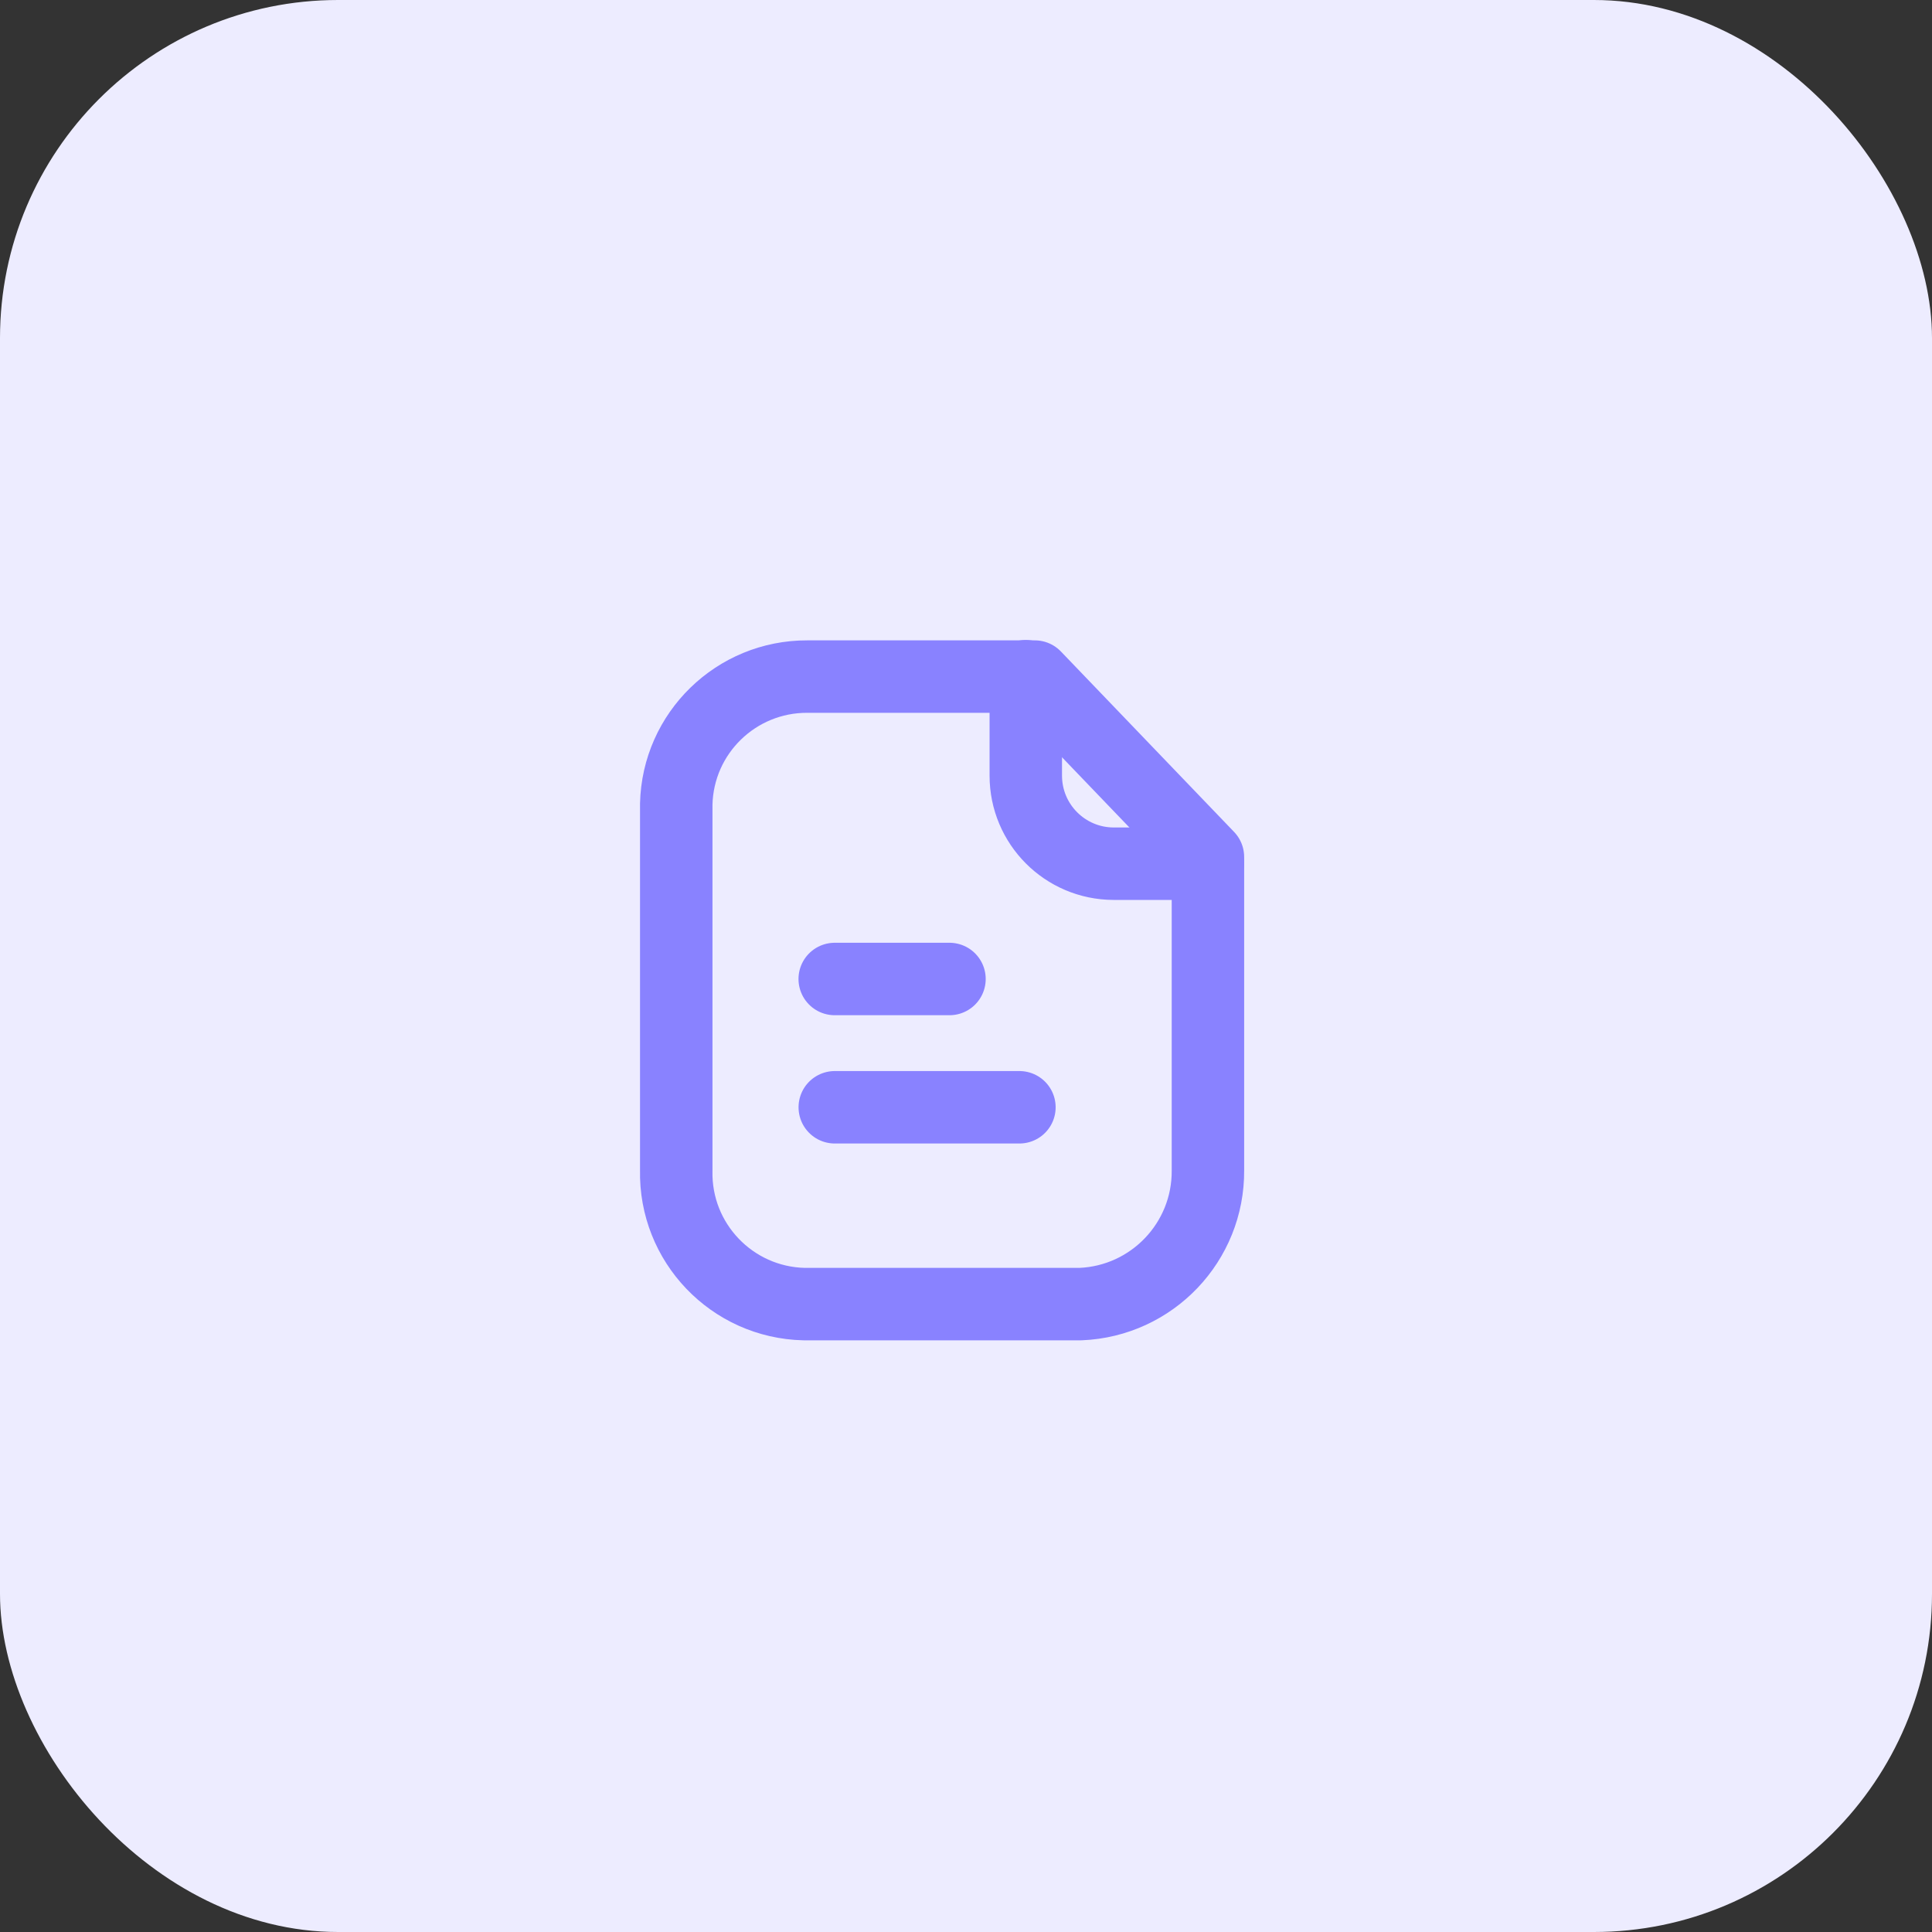 <svg width="40" height="40" viewBox="0 0 40 40" fill="none" xmlns="http://www.w3.org/2000/svg">
<rect x="0" y="0" width="40" height="40" fill="#333333" stroke="none"/>
<rect width="40" height="40" rx="7" fill="#EDECFF"/>
<path fill-rule="evenodd" clip-rule="evenodd" d="M21.424 14.008H16.715C15.242 14.003 14.035 15.176 14.001 16.648V24.231C13.968 25.727 15.154 26.966 16.649 27C16.671 27 16.693 27 16.715 27H22.37C23.852 26.939 25.02 25.715 25.009 24.231V17.743L21.424 14.008Z" stroke="#8982FF" stroke-width="1.5" stroke-linecap="round" stroke-linejoin="round"/>
<path d="M21.238 14V16.059C21.238 17.064 22.05 17.879 23.056 17.882H25.006" stroke="#8982FF" stroke-width="1.5" stroke-linecap="round" stroke-linejoin="round"/>
<path d="M21.106 22.925H17.283" stroke="#8982FF" stroke-width="1.5" stroke-linecap="round" stroke-linejoin="round"/>
<path d="M19.658 20.269H17.282" stroke="#8982FF" stroke-width="1.5" stroke-linecap="round" stroke-linejoin="round"/>
</svg>
